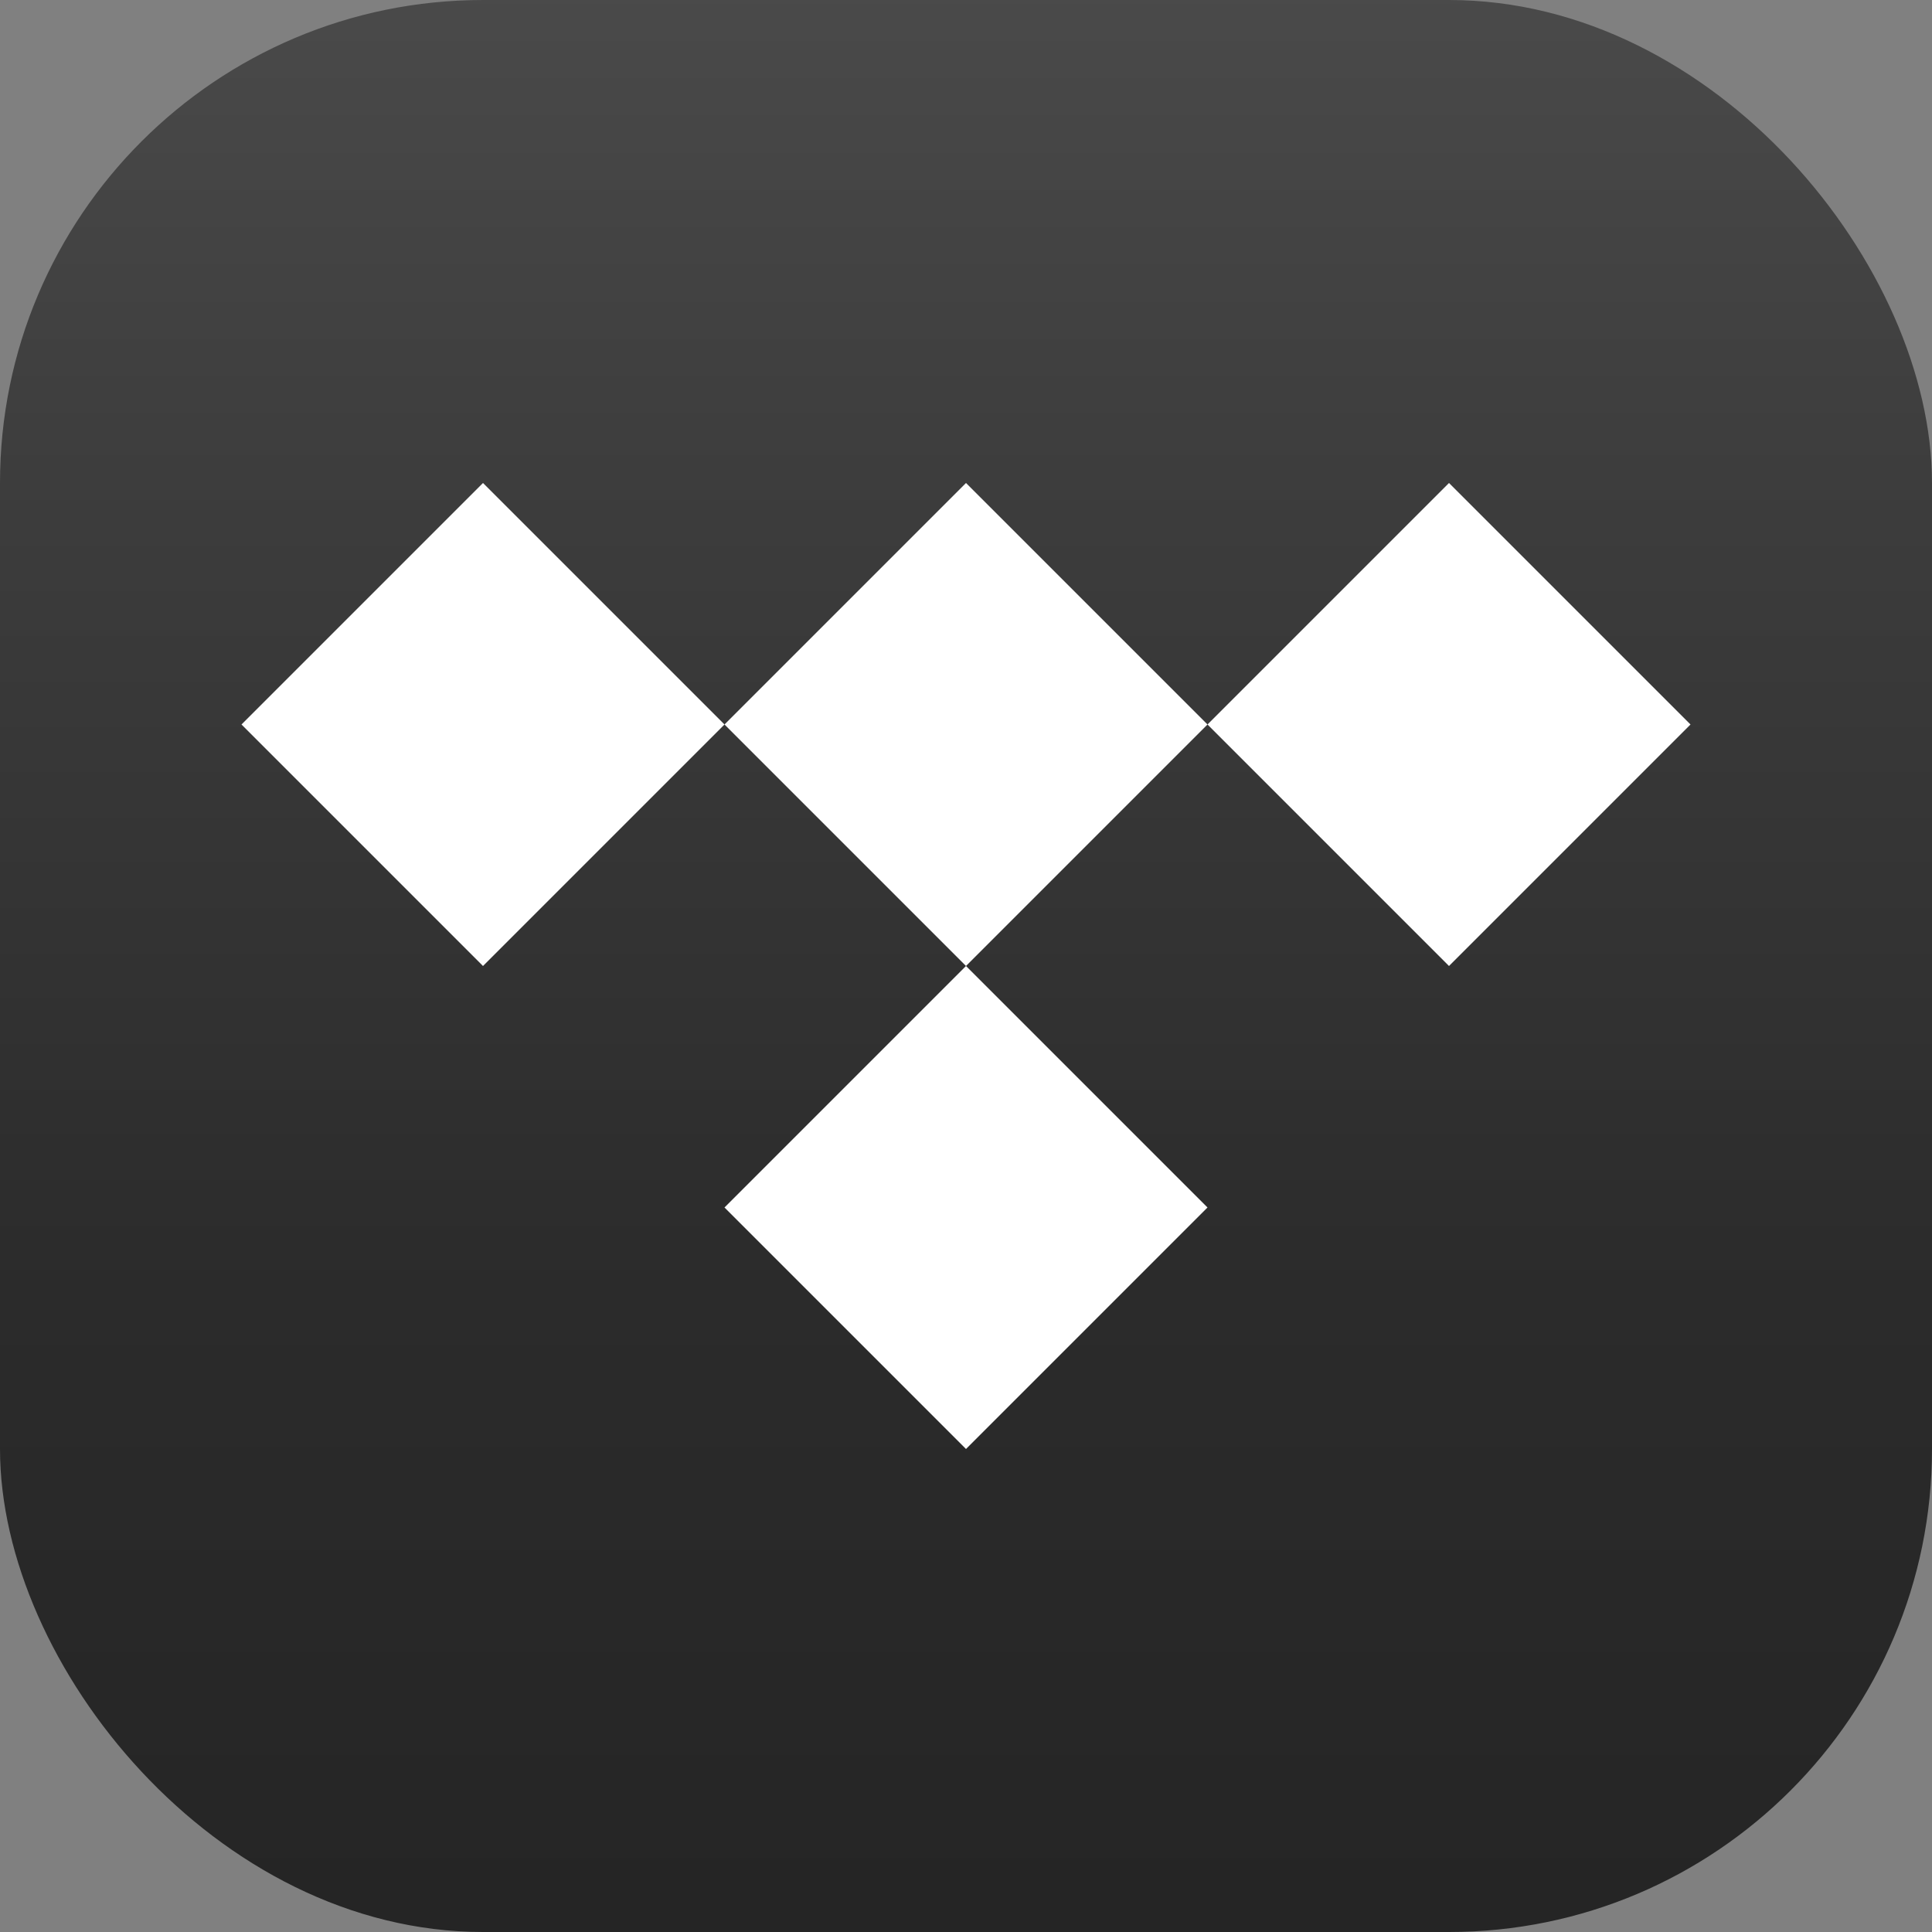 <svg width="32" height="32" viewBox="0 0 32 32" fill="none" xmlns="http://www.w3.org/2000/svg">
<rect x="0" y="0" width="32" height="32" fill="#808080" stroke="none"/>
<rect width="32" height="32" rx="8" fill="url(#paint0_linear_1924_106005)"/>
<path d="M16 8L12 12L16 16L20 12L16 8Z" fill="white"/>
<path d="M24 8L20 12L24 16L28 12L24 8Z" fill="white"/>
<path d="M8 8L4 12L8 16L12 12L8 8Z" fill="white"/>
<path d="M16 16L12 20L16 24L20 20L16 16Z" fill="white"/>
<defs>
<linearGradient id="paint0_linear_1924_106005" x1="16" y1="-0.868" x2="16" y2="31.625" gradientUnits="userSpaceOnUse">
<stop stop-color="#4B4B4B"/>
<stop offset="0.247" stop-color="#3E3E3E"/>
<stop offset="0.686" stop-color="#2B2B2B"/>
<stop offset="1" stop-color="#252525"/>
</linearGradient>
</defs>
</svg>
